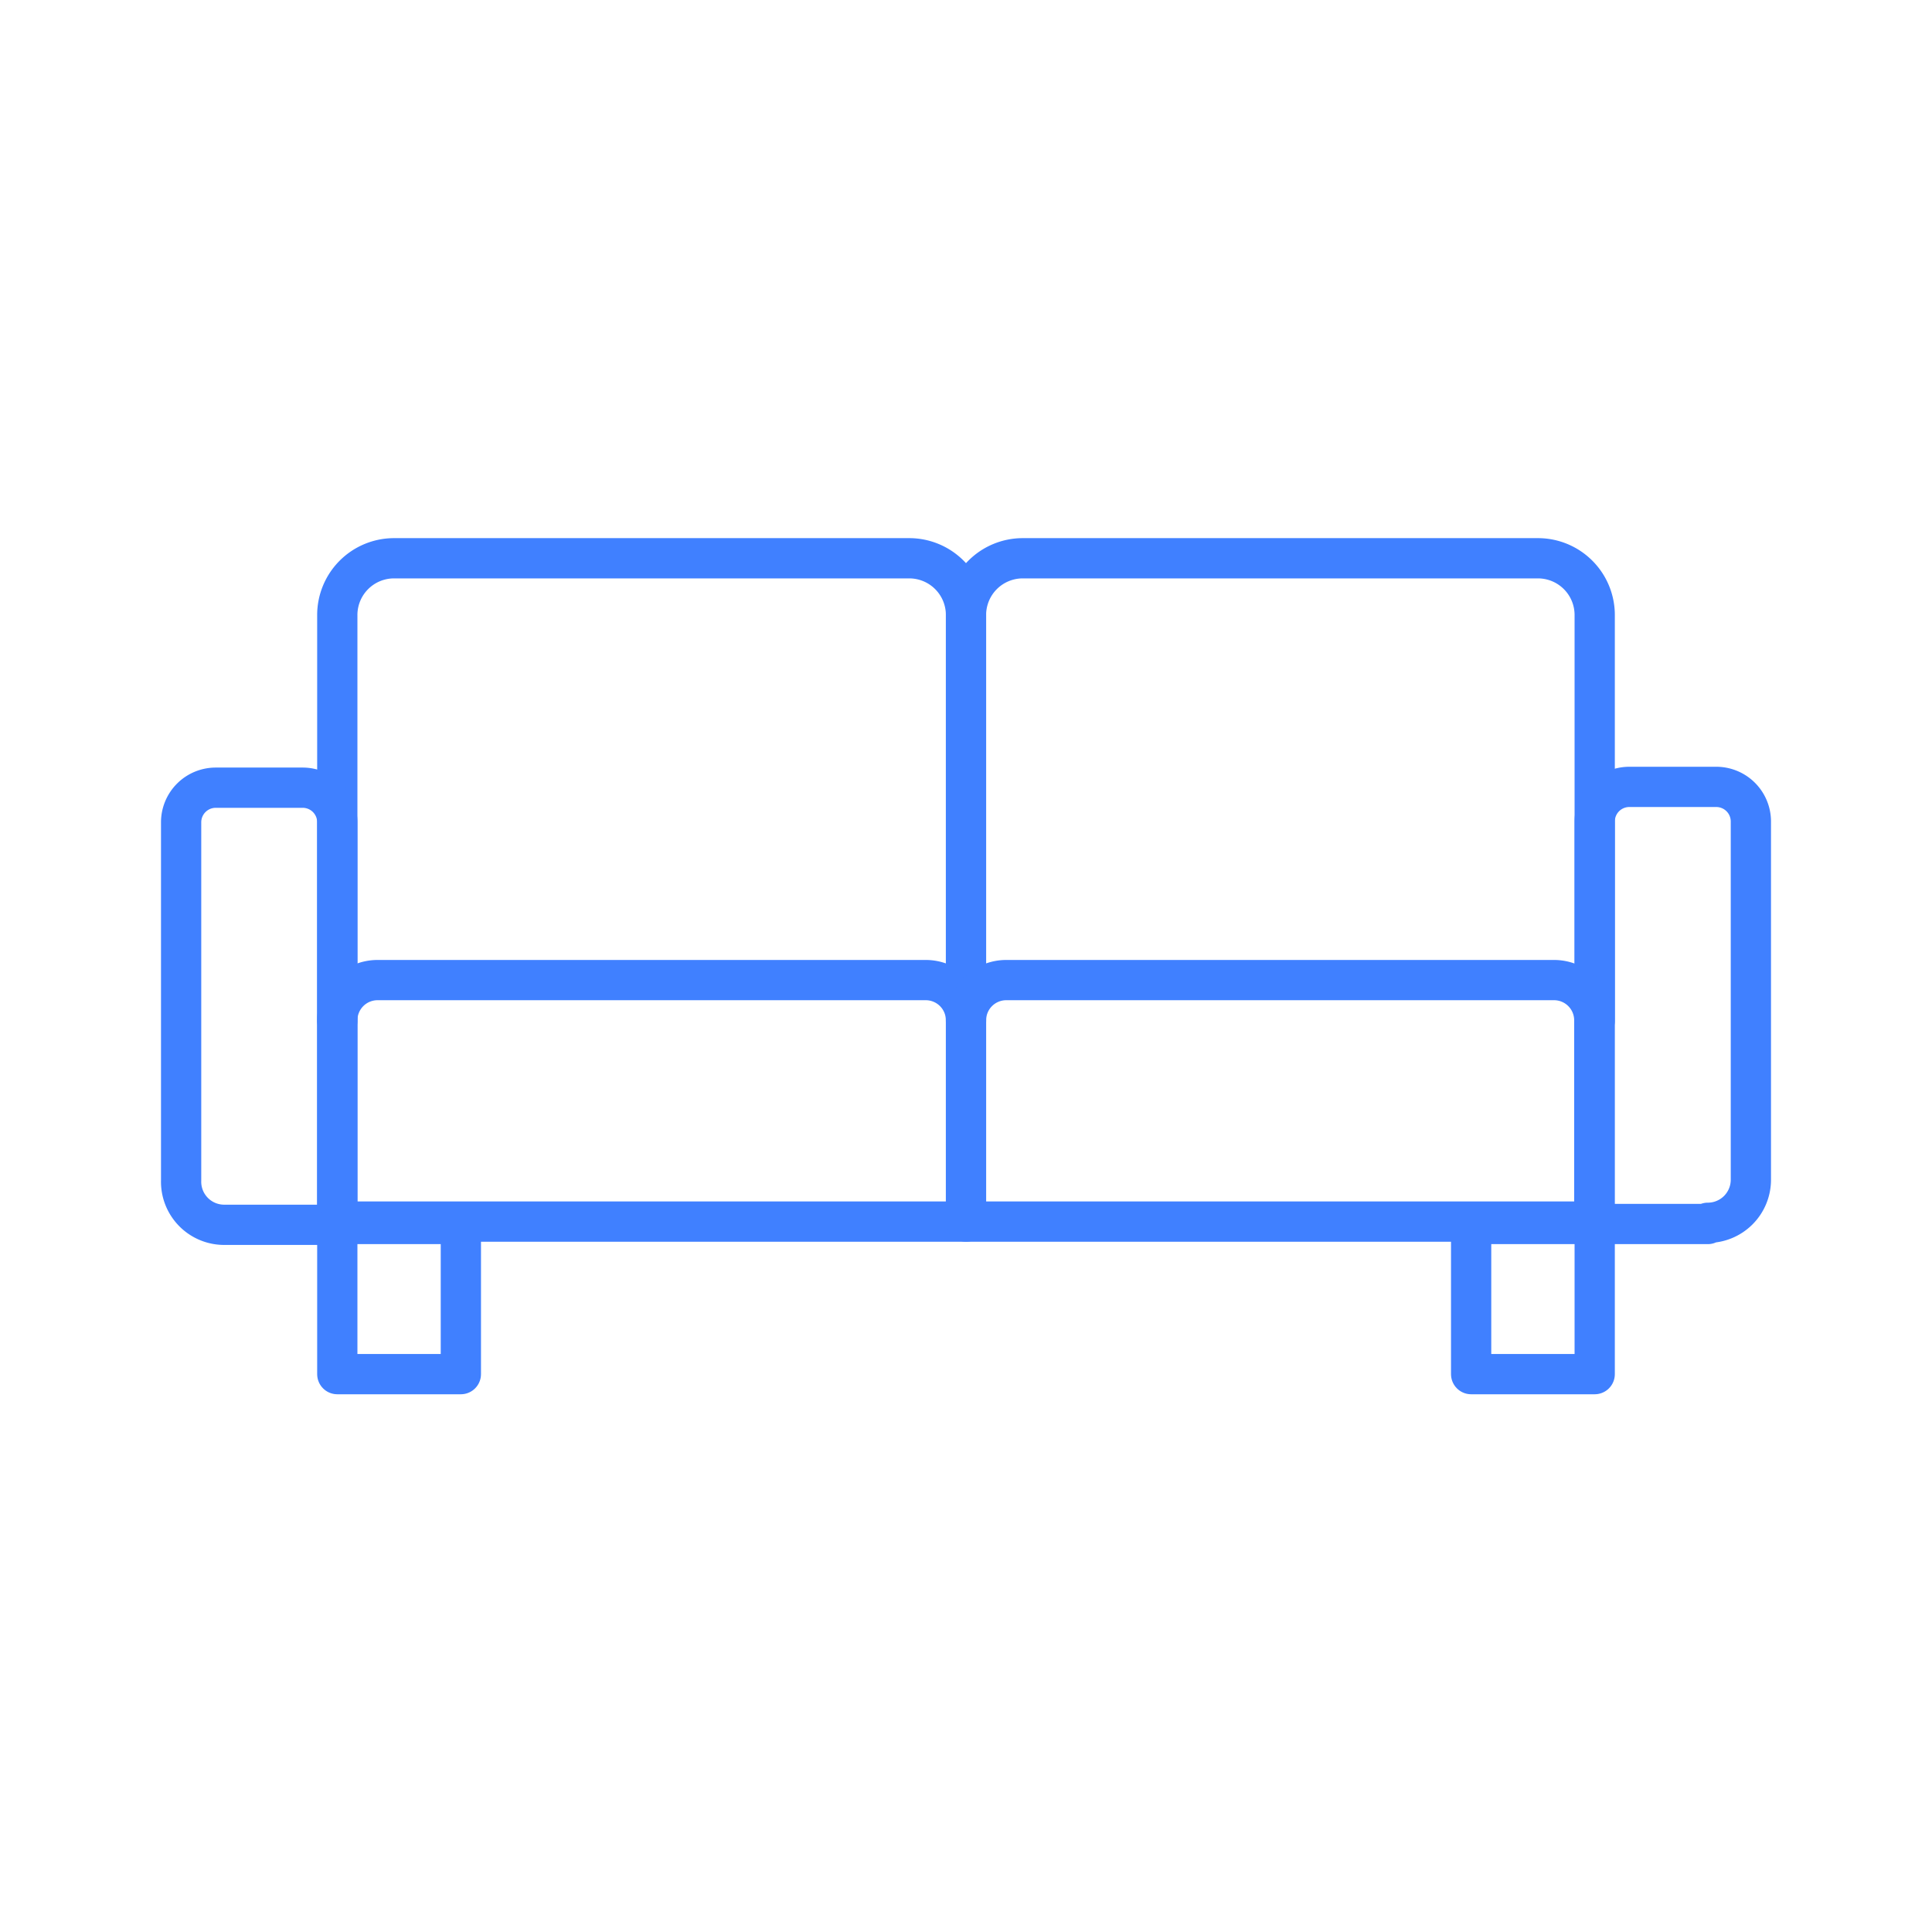 <svg xmlns="http://www.w3.org/2000/svg" viewBox="0 0 48 48"><defs><style>.a{fill:none;stroke:#4080ff;stroke-linecap:round;stroke-linejoin:round;}</style></defs><path class="a" d="M9.39,24.35H23a1,1,0,0,1,1,1v5a0,0,0,0,1,0,0H8.38a0,0,0,0,1,0,0v-5A1,1,0,0,1,9.39,24.35Z"/><path class="a" d="M8.38,25.36V15.28a1.41,1.41,0,0,1,1.41-1.41h12.8A1.41,1.41,0,0,1,24,15.28V25.36"/><path class="a" d="M24,25.36V15.28a1.41,1.41,0,0,1,1.41-1.41h12.8a1.41,1.41,0,0,1,1.41,1.41V25.36"/><path class="a" d="M5.36,19.57H7.52a.86.86,0,0,1,.86.86v10a0,0,0,0,1,0,0H5.57A1.07,1.07,0,0,1,4.5,29.33v-8.9A.86.86,0,0,1,5.36,19.57Z"/><path class="a" d="M40.69,19.57H43.5a0,0,0,0,1,0,0v10a.86.86,0,0,1-.86.86H40.48a.86.86,0,0,1-.86-.86v-8.9a1.07,1.07,0,0,1,1.07-1.07Z" transform="translate(83.12 49.98) rotate(-180)"/><path class="a" d="M25,24.35H38.61a1,1,0,0,1,1,1v5a0,0,0,0,1,0,0H24a0,0,0,0,1,0,0v-5A1,1,0,0,1,25,24.35Z"/><rect class="a" x="8.38" y="30.41" width="3.07" height="3.73"/><rect class="a" x="36.55" y="30.41" width="3.07" height="3.73"/></svg>